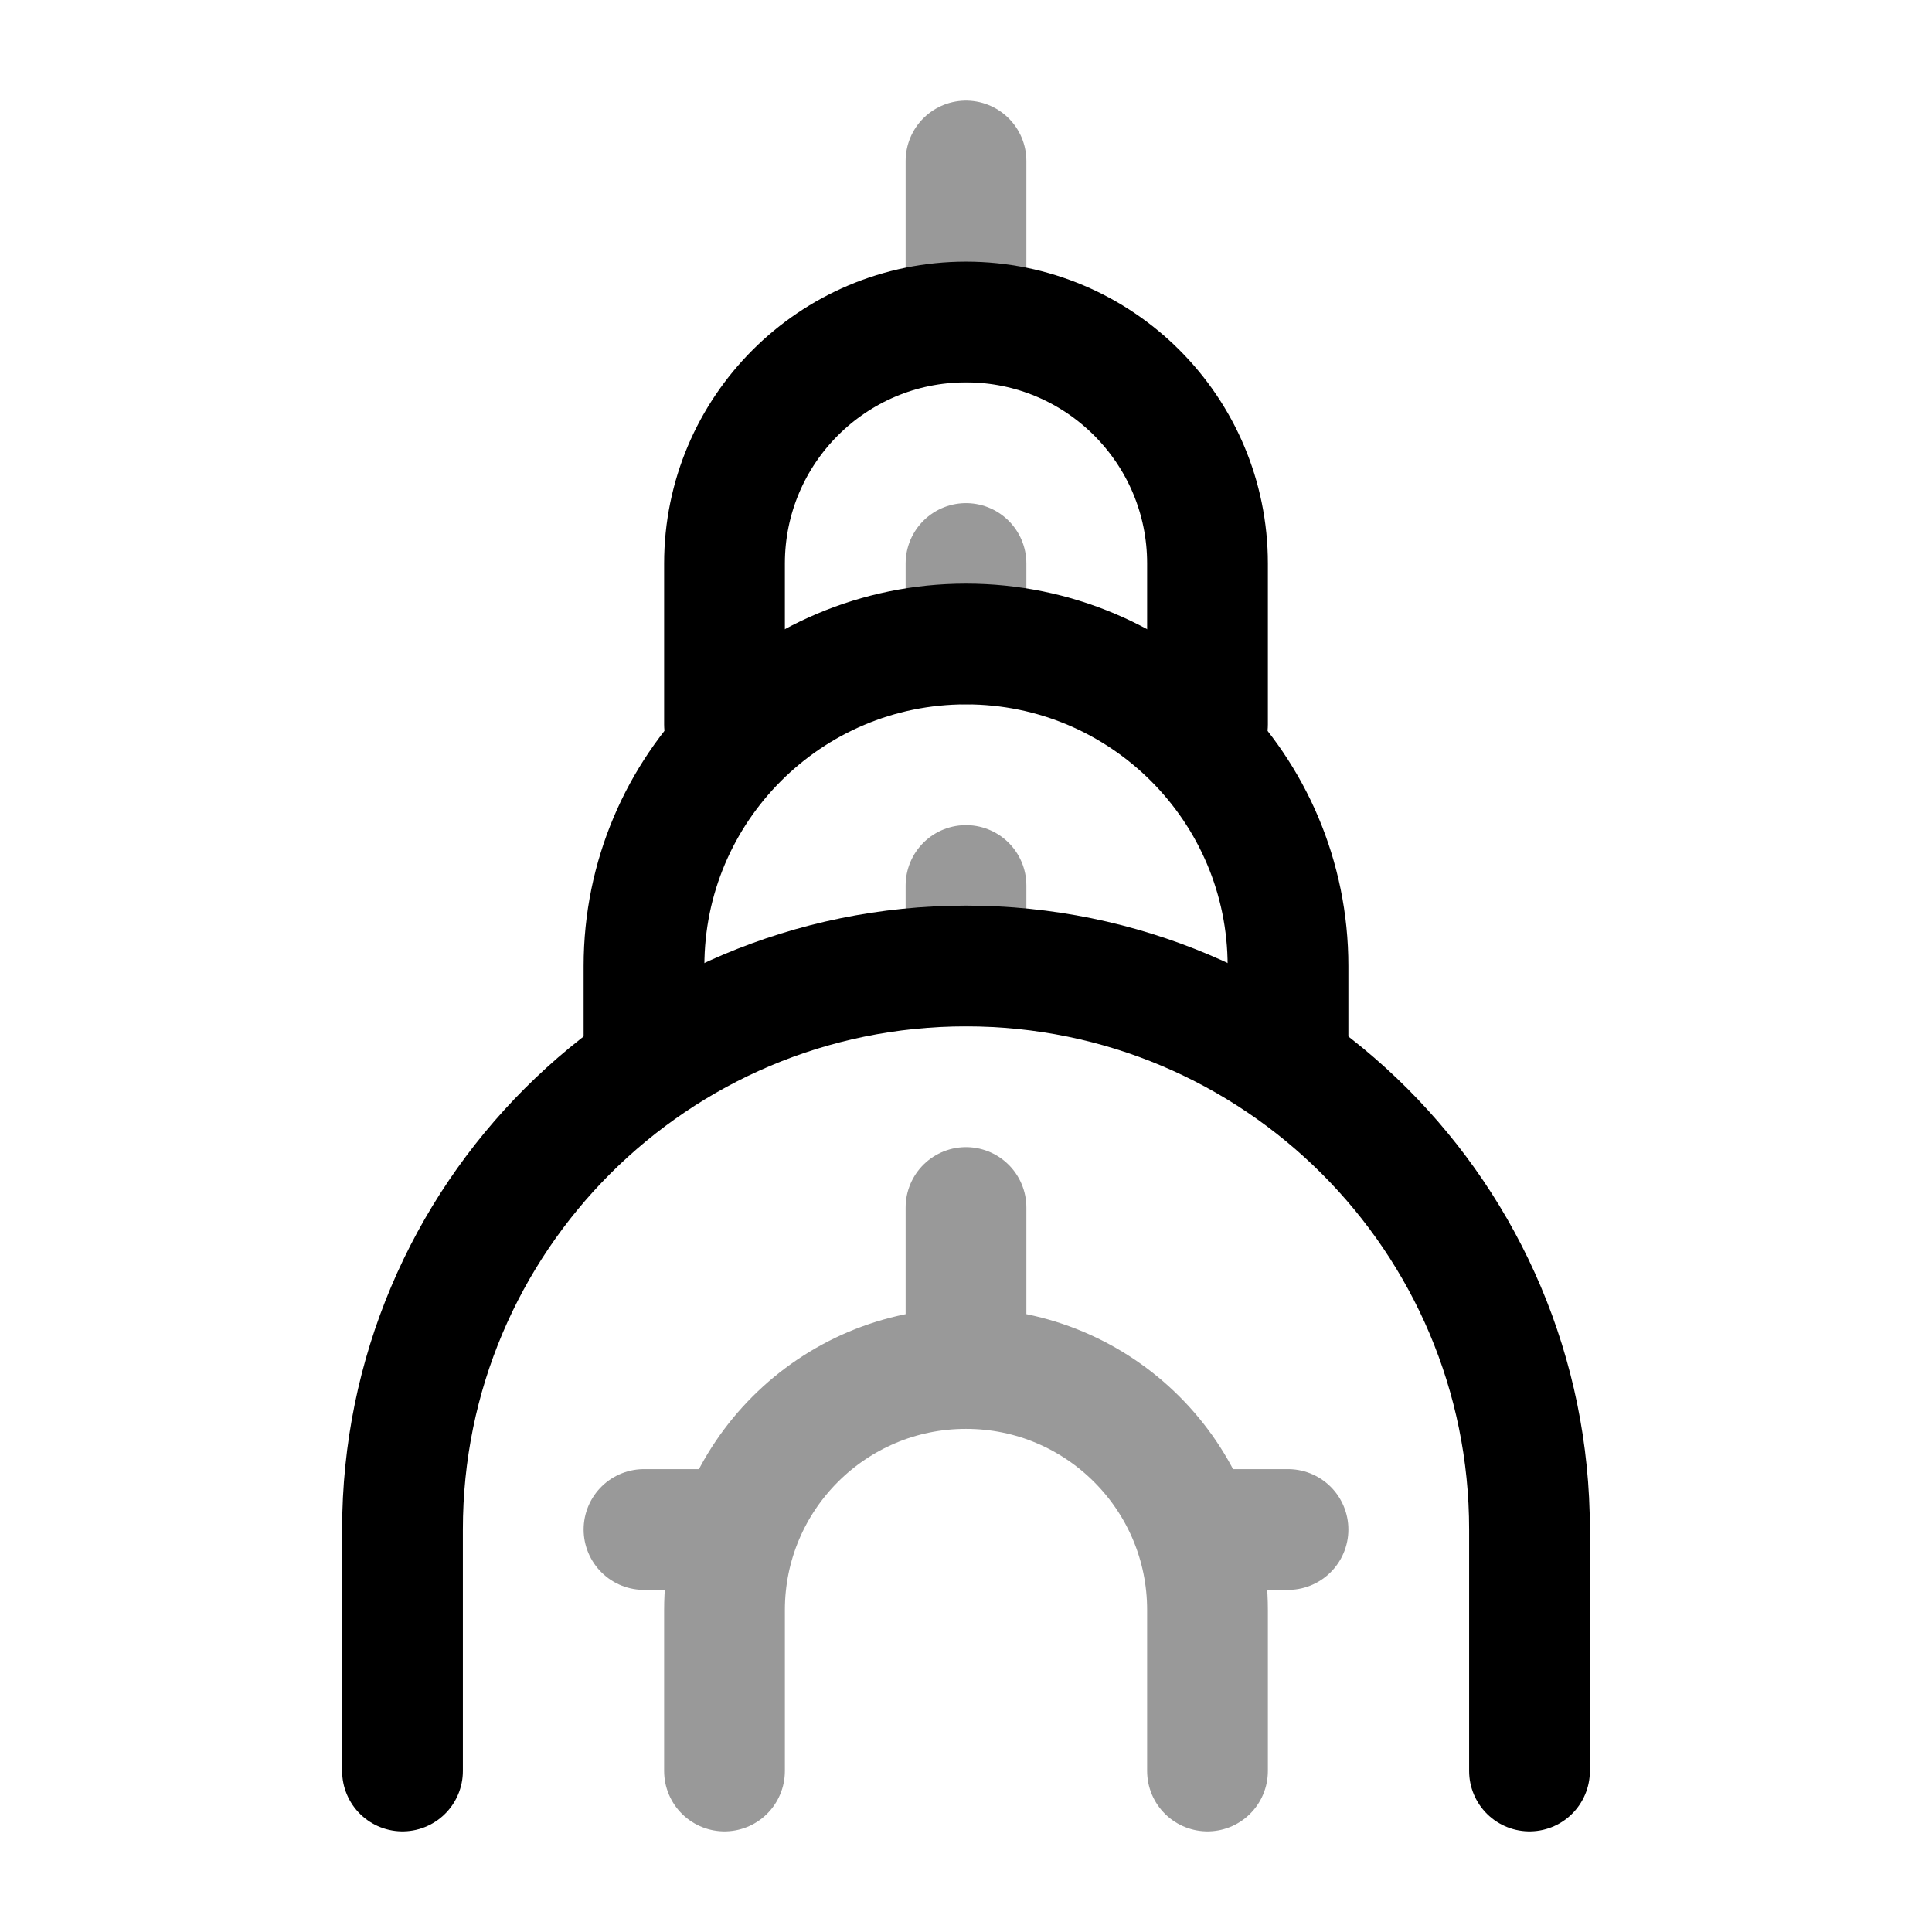 <svg width="24" height="24" viewBox="0 0 24 24" fill="none" xmlns="http://www.w3.org/2000/svg">
<path d="M5 22V19C5 15.134 8.134 12 12 12C15.866 12 19 15.134 19 19V22" stroke="currentColor" stroke-width="1.5" stroke-linecap="round" stroke-linejoin="round"/>
<path d="M8 13V12C8 9.791 9.791 8 12 8C14.209 8 16 9.791 16 12V13" stroke="currentColor" stroke-width="1.5" stroke-linecap="round" stroke-linejoin="round"/>
<path d="M9 9V7C9 5.343 10.343 4 12 4C13.657 4 15 5.343 15 7V9" stroke="currentColor" stroke-width="1.5" stroke-linecap="round" stroke-linejoin="round"/>
<path opacity="0.4" d="M12 4V2" stroke="currentColor" stroke-width="1.5" stroke-linecap="round" stroke-linejoin="round"/>
<path opacity="0.4" d="M12 12V11" stroke="currentColor" stroke-width="1.5" stroke-linecap="round" stroke-linejoin="round"/>
<path opacity="0.4" d="M12 8V7" stroke="currentColor" stroke-width="1.5" stroke-linecap="round" stroke-linejoin="round"/>
<path opacity="0.4" d="M9 22V20C9 18.343 10.343 17 12 17M15 22V20C15 18.343 13.657 17 12 17M12 17V15M8 19H9M15 19H16" stroke="currentColor" stroke-width="1.5" stroke-linecap="round" stroke-linejoin="round"/>
</svg>
